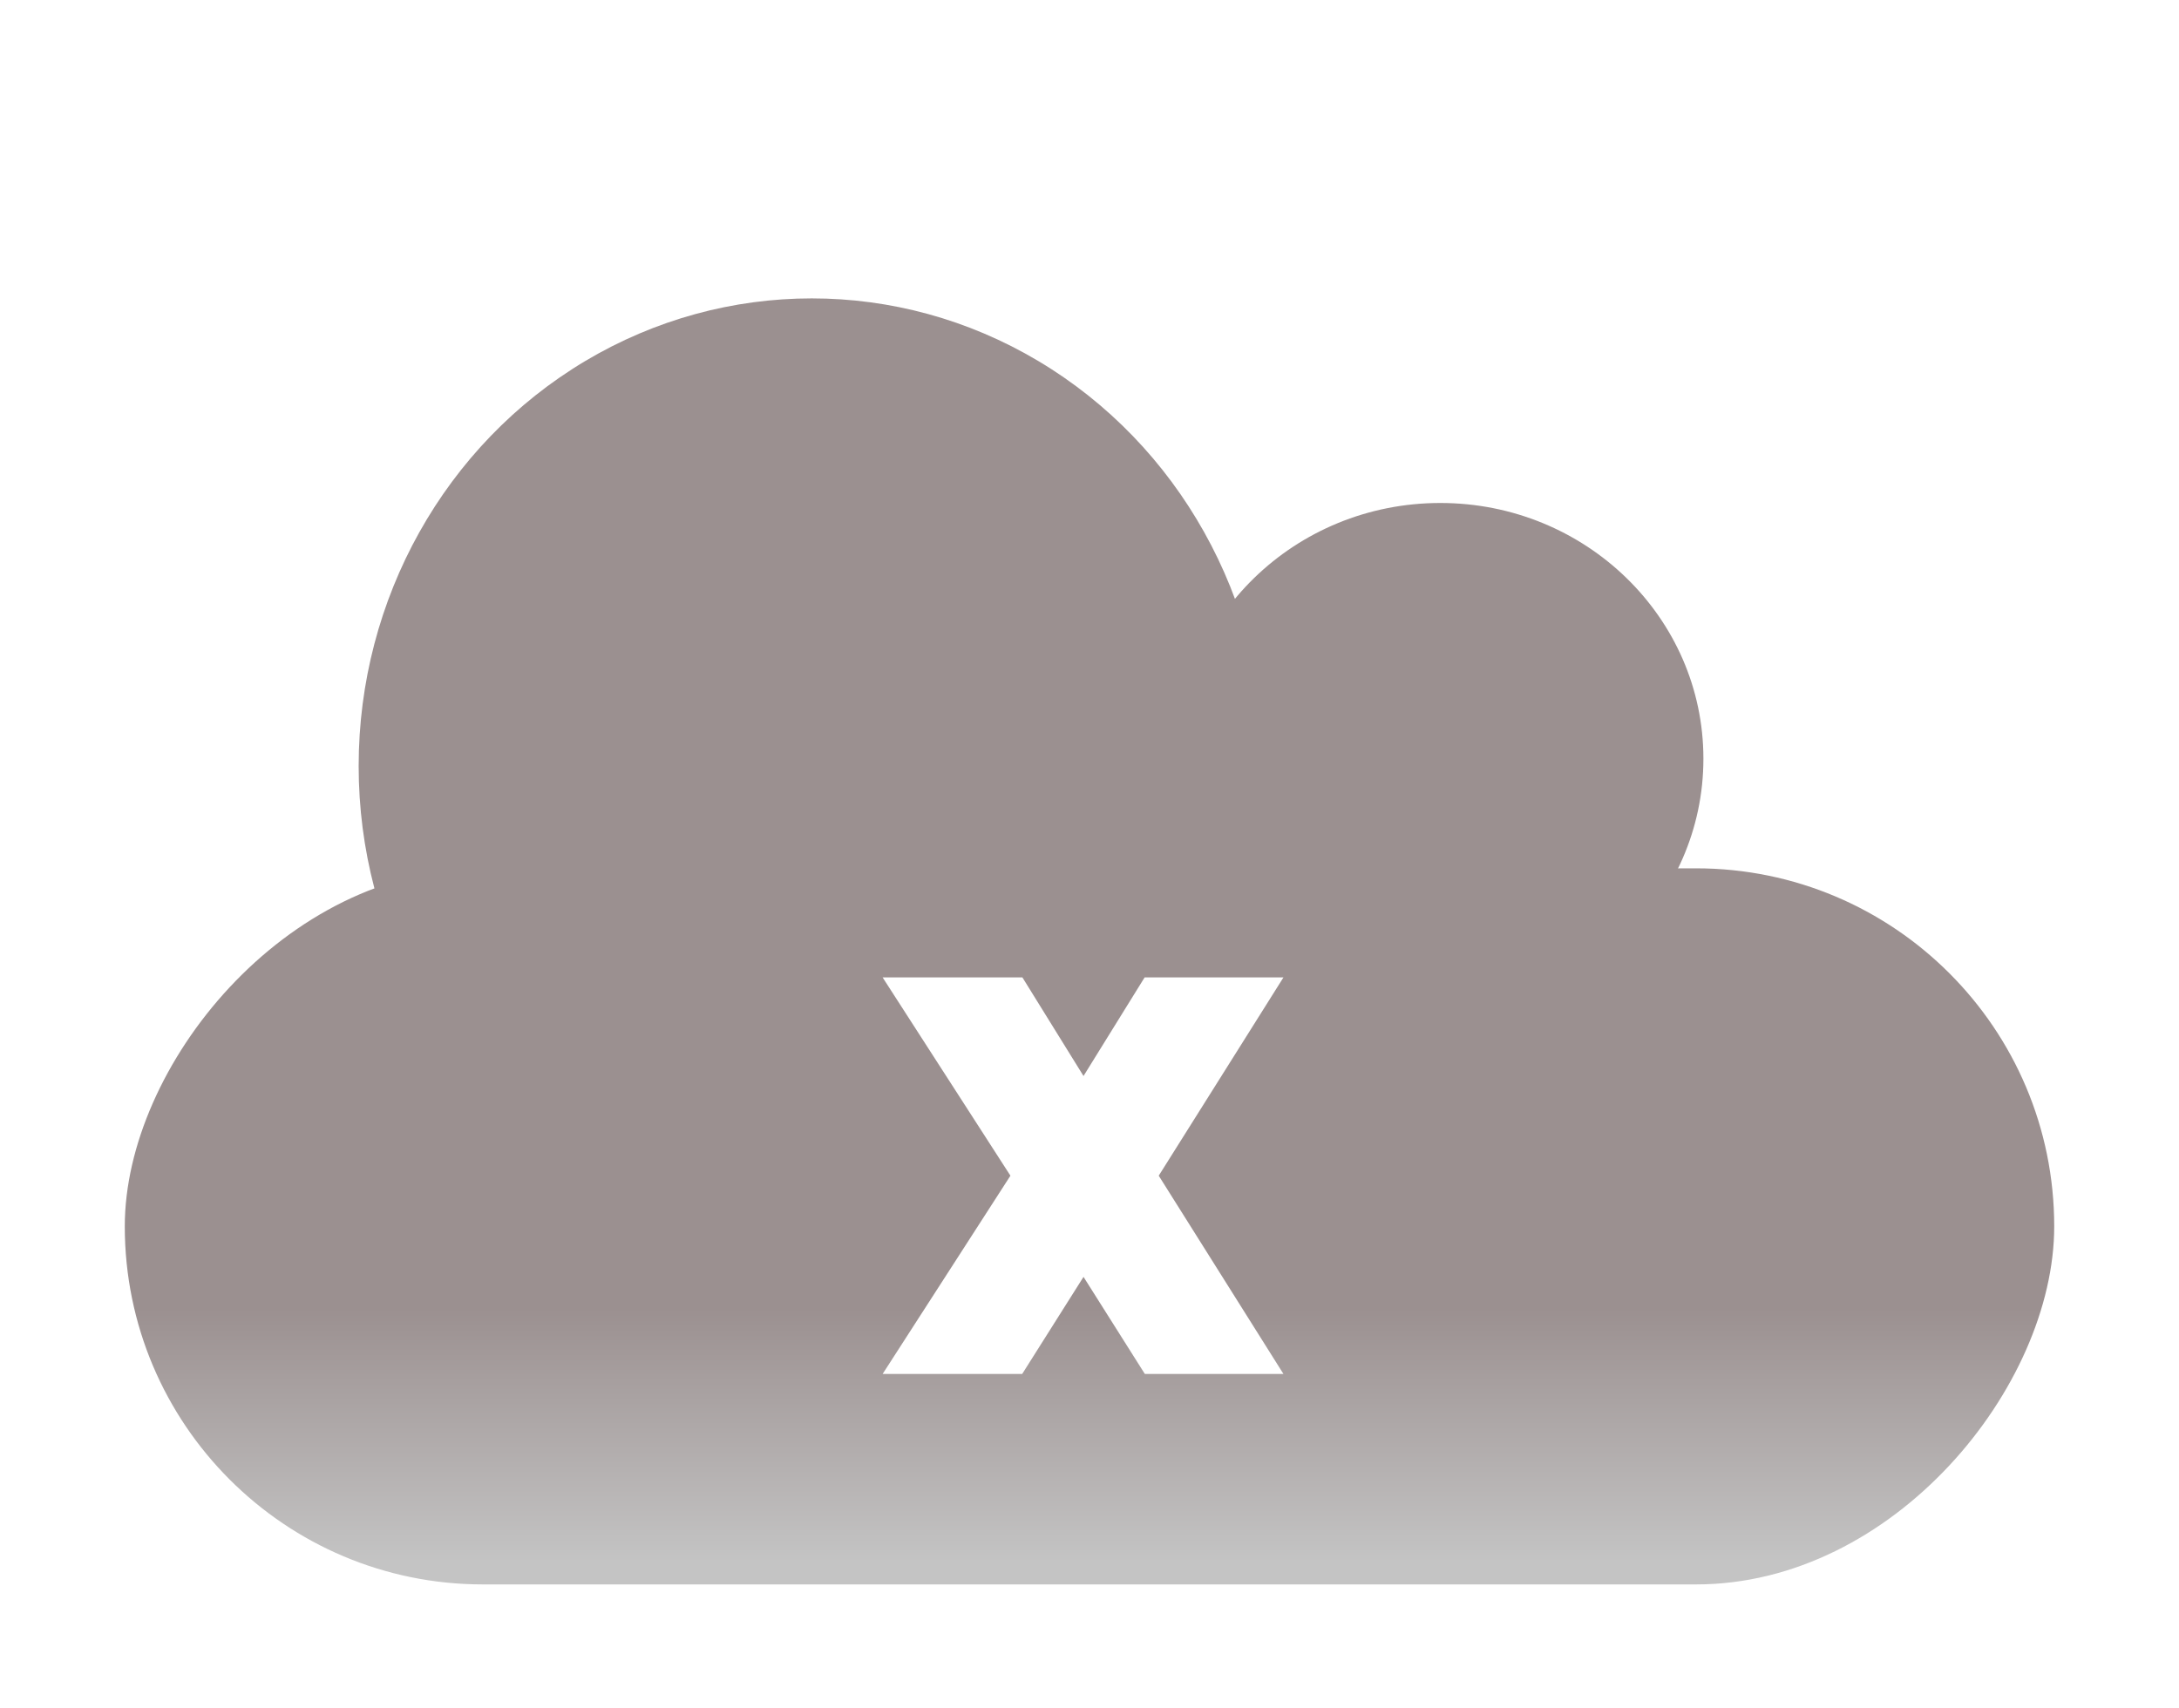 <svg width="227" height="178" viewBox="0 0 227 178" fill="none" xmlns="http://www.w3.org/2000/svg">
<g filter="url(#filter0_d_230_30)">
<ellipse rx="47.205" ry="48.727" transform="matrix(-1 0 0 1 84.568 73.727)" fill="url(#paint0_linear_230_30)"/>
</g>
<g filter="url(#filter1_d_230_30)">
<rect width="201" height="74.614" rx="37.307" transform="matrix(-1 0 0 1 214 84.386)" fill="url(#paint1_linear_230_30)"/>
</g>
<g filter="url(#filter2_d_230_30)">
<ellipse rx="27.409" ry="26.648" transform="matrix(-1 0 0 1 150.045 72.966)" fill="url(#paint2_linear_230_30)"/>
</g>
<path d="M104.218 105.961L112.747 119.725H113.006L121.535 105.961H126.252L115.849 122.503L126.252 139.045H121.535L113.006 125.54H112.747L104.218 139.045H99.501L110.162 122.503L99.501 105.961H104.218Z" fill="#9B9090"/>
<path d="M104.218 105.961L107.718 103.792L106.51 101.843H104.218V105.961ZM112.747 119.725L109.247 121.894L110.455 123.842H112.747V119.725ZM113.006 119.725V123.842H115.298L116.506 121.894L113.006 119.725ZM121.535 105.961V101.843H119.243L118.035 103.792L121.535 105.961ZM126.252 105.961L129.738 108.153L133.706 101.843H126.252V105.961ZM115.849 122.503L112.363 120.311L110.984 122.503L112.363 124.695L115.849 122.503ZM126.252 139.045V143.163H133.706L129.738 136.853L126.252 139.045ZM121.535 139.045L118.054 141.244L119.266 143.163H121.535V139.045ZM113.006 125.54L116.487 123.341L115.275 121.423H113.006V125.54ZM112.747 125.54V121.423H110.478L109.266 123.341L112.747 125.54ZM104.218 139.045V143.163H106.487L107.699 141.244L104.218 139.045ZM99.501 139.045L96.039 136.815L91.948 143.163H99.501V139.045ZM110.162 122.503L113.624 124.734L115.061 122.503L113.624 120.272L110.162 122.503ZM99.501 105.961V101.843H91.948L96.039 108.192L99.501 105.961ZM100.717 108.13L109.247 121.894L116.247 117.556L107.718 103.792L100.717 108.13ZM112.747 123.842H113.006V115.607H112.747V123.842ZM116.506 121.894L125.035 108.13L118.035 103.792L109.506 117.556L116.506 121.894ZM121.535 110.079H126.252V101.843H121.535V110.079ZM122.767 103.769L112.363 120.311L119.334 124.695L129.738 108.153L122.767 103.769ZM112.363 124.695L122.767 141.238L129.738 136.853L119.334 120.311L112.363 124.695ZM126.252 134.928H121.535V143.163H126.252V134.928ZM125.017 136.847L116.487 123.341L109.524 127.739L118.054 141.244L125.017 136.847ZM113.006 121.423H112.747V129.658H113.006V121.423ZM109.266 123.341L100.736 136.847L107.699 141.244L116.229 127.739L109.266 123.341ZM104.218 134.928H99.501V143.163H104.218V134.928ZM102.962 141.276L113.624 124.734L106.701 120.272L96.039 136.815L102.962 141.276ZM113.624 120.272L102.962 103.73L96.039 108.192L106.701 124.734L113.624 120.272ZM99.501 110.079H104.218V101.843H99.501V110.079Z" fill="white"/>
<defs>
<filter id="filter0_d_230_30" x="6.909" y="0.636" width="155.318" height="158.364" filterUnits="userSpaceOnUse" color-interpolation-filters="sRGB">
<feFlood flood-opacity="0" result="BackgroundImageFix"/>
<feColorMatrix in="SourceAlpha" type="matrix" values="0 0 0 0 0 0 0 0 0 0 0 0 0 0 0 0 0 0 127 0" result="hardAlpha"/>
<feOffset dy="6.091"/>
<feGaussianBlur stdDeviation="15.227"/>
<feComposite in2="hardAlpha" operator="out"/>
<feColorMatrix type="matrix" values="0 0 0 0 0 0 0 0 0 0 0 0 0 0 0 0 0 0 0.25 0"/>
<feBlend mode="normal" in2="BackgroundImageFix" result="effect1_dropShadow_230_30"/>
<feBlend mode="normal" in="SourceGraphic" in2="effect1_dropShadow_230_30" result="shape"/>
</filter>
<filter id="filter1_d_230_30" x="0.818" y="78.296" width="225.364" height="98.977" filterUnits="userSpaceOnUse" color-interpolation-filters="sRGB">
<feFlood flood-opacity="0" result="BackgroundImageFix"/>
<feColorMatrix in="SourceAlpha" type="matrix" values="0 0 0 0 0 0 0 0 0 0 0 0 0 0 0 0 0 0 127 0" result="hardAlpha"/>
<feOffset dy="6.091"/>
<feGaussianBlur stdDeviation="6.091"/>
<feComposite in2="hardAlpha" operator="out"/>
<feColorMatrix type="matrix" values="0 0 0 0 0 0 0 0 0 0 0 0 0 0 0 0 0 0 0.25 0"/>
<feBlend mode="normal" in2="BackgroundImageFix" result="effect1_dropShadow_230_30"/>
<feBlend mode="normal" in="SourceGraphic" in2="effect1_dropShadow_230_30" result="shape"/>
</filter>
<filter id="filter2_d_230_30" x="95.227" y="25" width="109.636" height="108.114" filterUnits="userSpaceOnUse" color-interpolation-filters="sRGB">
<feFlood flood-opacity="0" result="BackgroundImageFix"/>
<feColorMatrix in="SourceAlpha" type="matrix" values="0 0 0 0 0 0 0 0 0 0 0 0 0 0 0 0 0 0 127 0" result="hardAlpha"/>
<feOffset dy="6.091"/>
<feGaussianBlur stdDeviation="13.704"/>
<feComposite in2="hardAlpha" operator="out"/>
<feColorMatrix type="matrix" values="0 0 0 0 0 0 0 0 0 0 0 0 0 0 0 0 0 0 0.25 0"/>
<feBlend mode="normal" in2="BackgroundImageFix" result="effect1_dropShadow_230_30"/>
<feBlend mode="normal" in="SourceGraphic" in2="effect1_dropShadow_230_30" result="shape"/>
</filter>
<linearGradient id="paint0_linear_230_30" x1="47.205" y1="0" x2="47.205" y2="97.454" gradientUnits="userSpaceOnUse">
<stop offset="0.677" stop-color="#9B9090"/>
<stop offset="1" stop-color="#C7C7C7"/>
</linearGradient>
<linearGradient id="paint1_linear_230_30" x1="100.5" y1="0" x2="100.5" y2="74.614" gradientUnits="userSpaceOnUse">
<stop offset="0.615" stop-color="#9B9090"/>
<stop offset="0.969" stop-color="#C4C4C4"/>
</linearGradient>
<linearGradient id="paint2_linear_230_30" x1="27.409" y1="0" x2="27.409" y2="53.295" gradientUnits="userSpaceOnUse">
<stop offset="0.714" stop-color="#9B9090"/>
<stop offset="1" stop-color="#E5E5E5"/>
</linearGradient>
</defs>
</svg>
